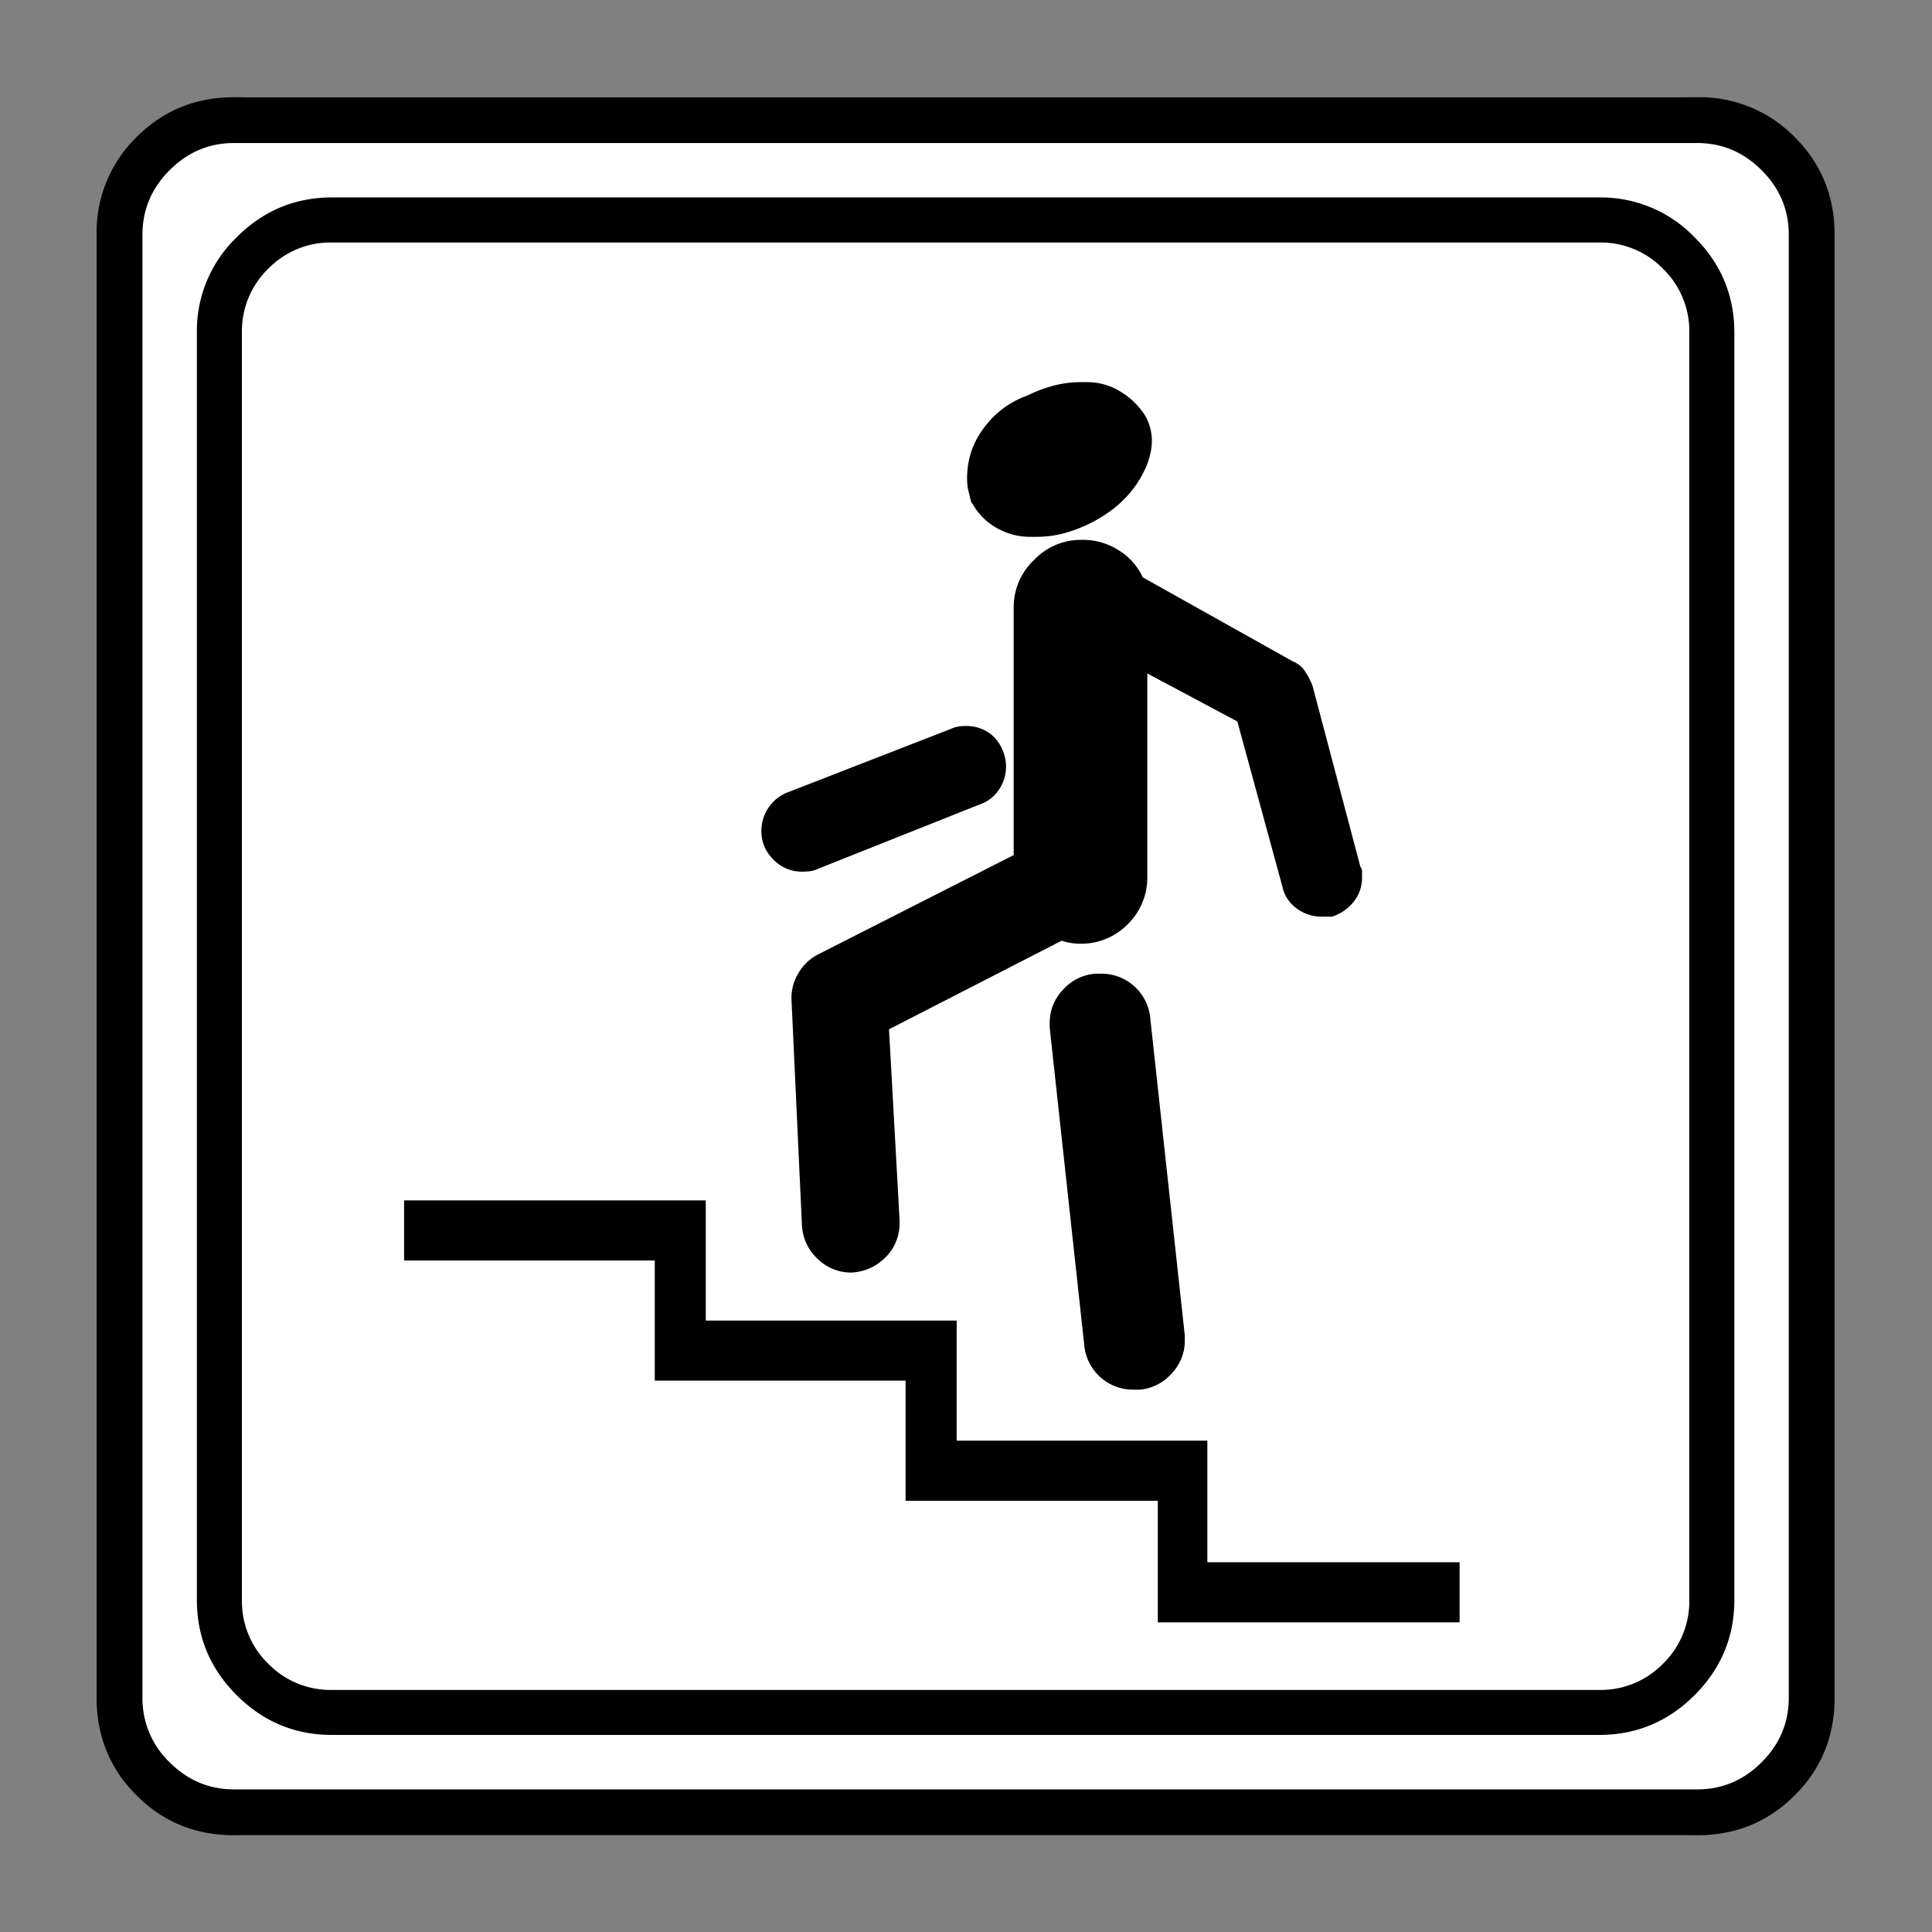 <svg xmlns="http://www.w3.org/2000/svg" width="20" height="20" version="1.2">
    <rect width="100%" height="100%" fill="#808080" stroke="none"/>
    <g font-weight="400" style="fill:none;fill-rule:evenodd;stroke:#000;stroke-width:1;stroke-linecap:square;stroke-linejoin:bevel">
        <g style="font-style:normal;font-weight:400;font-size:19.843px;font-family:icomoon;fill:#fff;fill-opacity:1;stroke:none">
            <path d="M2.285-21.125h21.43a2.2 2.2 0 0 1 1.612.673A2.2 2.2 0 0 1 26-18.84V2.59a2.2 2.2 0 0 1-.673 1.612 2.2 2.2 0 0 1-1.612.673H2.285a2.2 2.2 0 0 1-1.612-.673A2.2 2.2 0 0 1 0 2.59v-21.43a2.2 2.2 0 0 1 .673-1.612 2.2 2.2 0 0 1 1.612-.673" font-size="19.843" style="vector-effect:none;fill-rule:nonzero" transform="matrix(.692 0 0 .692 1 15.625)"/>
        </g>
        <g style="font-style:normal;font-weight:400;font-size:17.008px;font-family:icomoon;fill:#000;fill-opacity:1;stroke:none">
            <path d="M20.979-18.014a1.3 1.3 0 0 1 .954.393 1.3 1.3 0 0 1 .393.955V2.291a1.3 1.3 0 0 1-.393.955 1.3 1.3 0 0 1-.955.393H2.021a1.3 1.3 0 0 1-.954-.393 1.3 1.3 0 0 1-.393-.955v-18.957a1.3 1.3 0 0 1 .393-.955 1.3 1.3 0 0 1 .954-.393h18.957m0-.674H2.021c-.554 0-1.029.199-1.426.596A1.946 1.946 0 0 0 0-16.666V2.291c0 .554.198 1.03.595 1.426.397.397.872.595 1.426.595h18.957c.555 0 1.03-.198 1.427-.595.397-.397.595-.872.595-1.426v-18.957c0-.554-.198-1.03-.595-1.426a1.946 1.946 0 0 0-1.426-.596m-8.423 5.077c.15 0 .292-.019.426-.056.135-.038.263-.087.382-.147.36-.18.622-.426.786-.74.165-.315.18-.6.045-.854a1.097 1.097 0 0 0-.37-.37.944.944 0 0 0-.506-.147h-.089c-.15 0-.293.019-.427.056a2.127 2.127 0 0 0-.382.146c-.255.09-.468.247-.64.472-.172.225-.259.48-.259.764 0 .075.008.142.023.202l.045.18v-.023c.09.165.213.292.37.382.158.09.326.135.506.135h.09m.673.045a.97.97 0 0 0-.707.303.97.97 0 0 0-.303.707v3.706l-2.92 1.483a.72.72 0 0 0-.292.27.708.708 0 0 0-.112.381v.023l.157 3.391c.015.195.093.36.236.494a.71.71 0 0 0 .505.203.76.76 0 0 0 .517-.236.71.71 0 0 0 .202-.506v-.045l-.158-2.852 2.583-1.325a.884.884 0 0 0 .27.045.977.977 0 0 0 .719-.292.977.977 0 0 0 .292-.72v-3.031l1.347.718.674 2.471c.03.135.101.243.214.326a.613.613 0 0 0 .37.123h.157a.675.675 0 0 0 .326-.224.566.566 0 0 0 .124-.36v-.09c0-.03-.008-.052-.023-.067l-.719-2.718a1.165 1.165 0 0 0-.112-.213.382.382 0 0 0-.18-.146l-2.246-1.258a.932.932 0 0 0-.359-.404.985.985 0 0 0-.539-.157h-.023M9.074-8.603a.63.63 0 0 0 .124-.01.401.401 0 0 0 .1-.034l2.427-.966a.557.557 0 0 0 .28-.225.612.612 0 0 0 .056-.561.578.578 0 0 0-.213-.281.596.596 0 0 0-.348-.101.63.63 0 0 0-.124.011.399.399 0 0 0-.1.034l-2.426.943a.618.618 0 0 0-.405.584c0 .165.06.307.18.427s.262.18.427.18h.022m4.358 1.527a.717.717 0 0 0-.472.236.71.71 0 0 0-.202.505v.067l.516 4.74a.733.733 0 0 0 .741.674h.09a.717.717 0 0 0 .472-.236.71.71 0 0 0 .202-.506v-.067l-.516-4.74a.733.733 0 0 0-.741-.674h-.09m1.684 8.805V-.09h-3.75v-1.797H7.613v-1.797H3.1v.899h3.75v1.797h3.752V.809h3.773v1.819h4.515v-.899h-3.774" font-size="17.008" style="vector-effect:none;fill-rule:nonzero" transform="matrix(.692 0 0 .692 2.038 14.976)"/>
        </g>
        <g style="font-style:normal;font-weight:400;font-size:19.843px;font-family:icomoon;fill:#000;fill-opacity:1;stroke:none">
            <path d="M23.943-20.44c.373 0 .694.136.965.407.271.27.406.592.406.965V2.818c0 .373-.135.694-.406.965-.27.271-.592.406-.965.406H2.057c-.373 0-.694-.135-.965-.406a1.318 1.318 0 0 1-.406-.965v-21.886c0-.373.135-.694.406-.965.27-.271.592-.407.965-.407h21.886m0-.685H2.057c-.576 0-1.063.199-1.46.597A1.986 1.986 0 0 0 0-19.068V2.818c0 .576.199 1.063.597 1.46.397.398.884.597 1.46.597h21.886c.576 0 1.063-.199 1.46-.597.398-.397.597-.884.597-1.46v-21.886c0-.576-.199-1.063-.597-1.46a1.986 1.986 0 0 0-1.46-.597" font-size="19.843" style="vector-effect:none;fill-rule:nonzero" transform="matrix(.692 0 0 .692 1 15.625)"/>
        </g>
    </g>
</svg>
